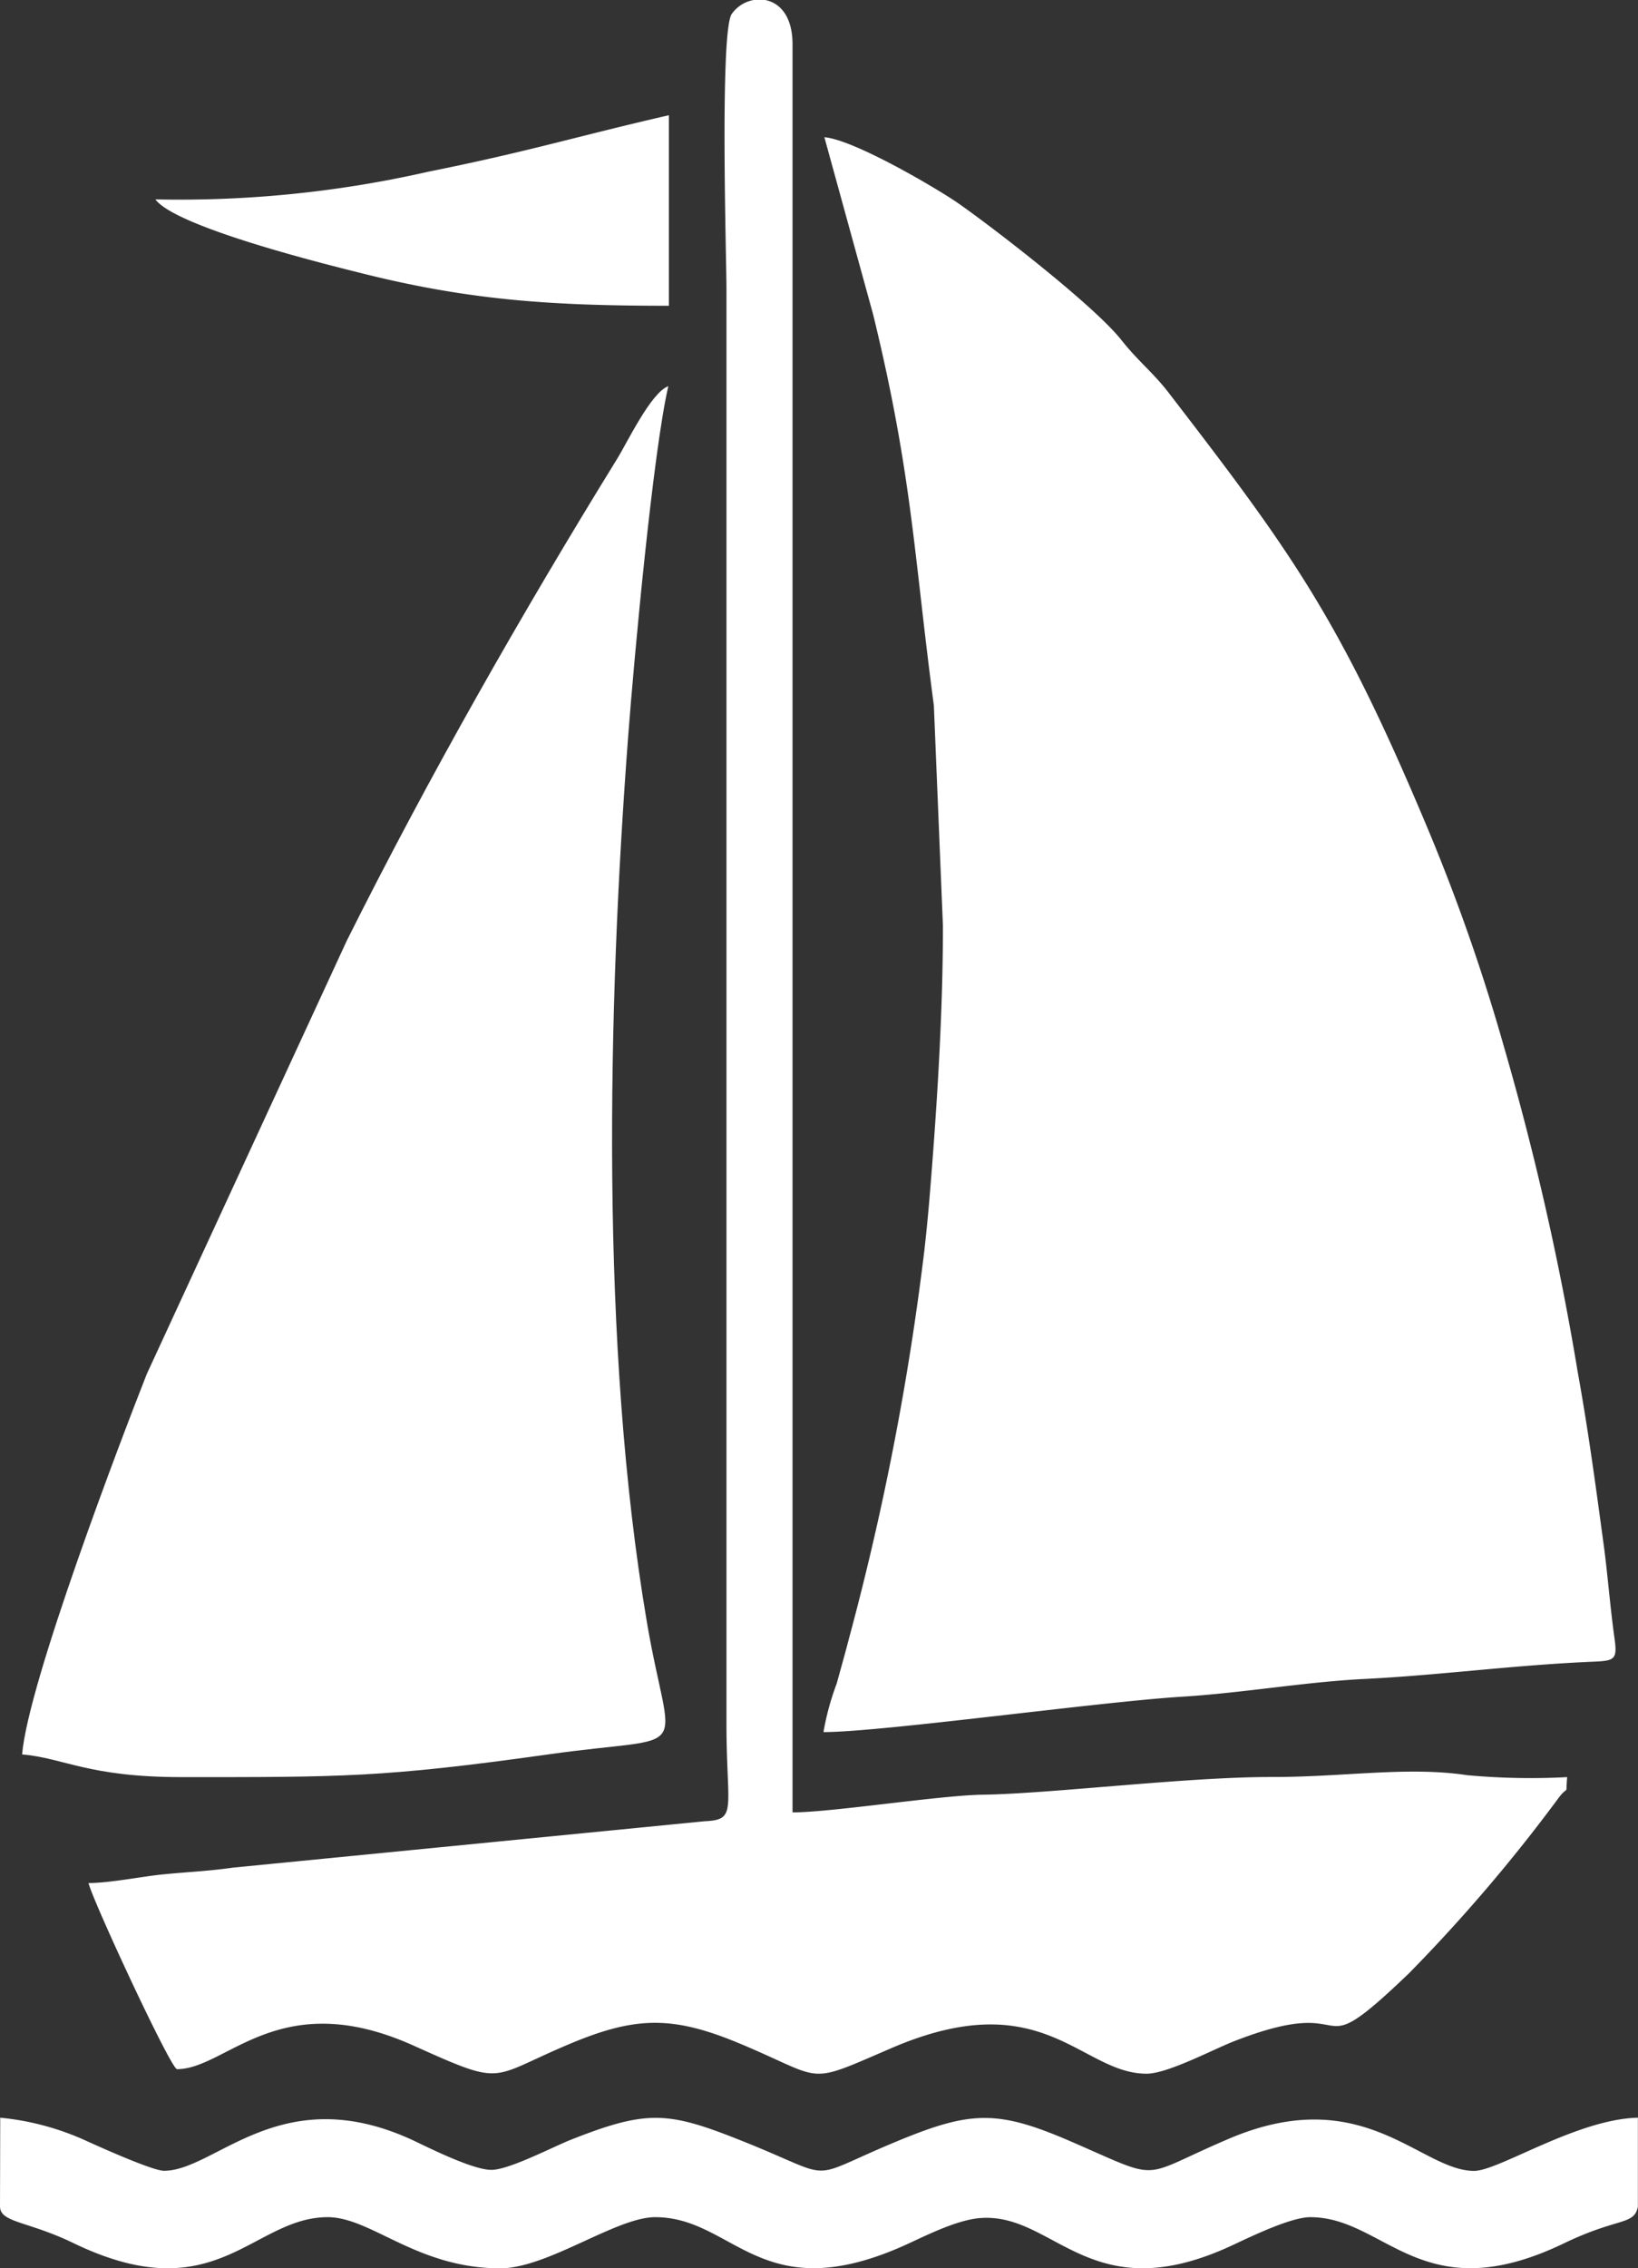 <svg id="Layer_1" data-name="Layer 1" xmlns="http://www.w3.org/2000/svg" width="144.53" height="200" viewBox="0 0 144.53 200"><rect x="0" y="0" width="144.53" height="200" fill="#333333" stroke="none"/><defs><style>.cls-1{fill:#fff;fill-rule:evenodd;}</style></defs><title>sailing_icon_wht</title><path class="cls-1" d="M119.49,77.61c0,7.86-.55,16.34-1.2,24.18-.11,1.28-.27,3-.46,4.61a243,243,0,0,1-6.62,34c-.33,1.28-.72,2.65-1.09,4a23.51,23.51,0,0,0-1.17,4.29c5.12,0,24.33-2.67,31.64-3.12,5.25-.32,10.87-1.3,16-1.56,6.77-.33,13.18-1.23,20.35-1.53,1.92-.08,2.06-.25,1.79-2.18-.38-2.75-.61-5.75-.94-8.14-.74-5.46-1.36-10.08-2.3-15.28A248.18,248.18,0,0,0,169,88.29a169.75,169.75,0,0,0-6.67-19.11c-7.8-18.63-12-24.41-23-38.68-1.34-1.72-2.64-2.71-4.07-4.52-2.36-3-11.07-9.74-14.45-12.11-2-1.37-9.19-5.59-11.78-5.8l4.3,15.62c3.45,14.13,3.59,21.17,5.36,34.49Z" transform="translate(-36.29 4.03)"/><path class="cls-1" d="M38.24,150.66c3.69.31,5.81,2,14.06,2,14.06,0,17.74.05,32.35-2,13.12-1.86,10.83.76,8.71-11.71-4.11-24.25-3.47-54-1.64-78.1.53-7,2.2-25.08,3.54-30.83-1.53.55-3.64,5-4.52,6.41C82.3,50.11,74.1,64.5,66.89,78.91L49.24,117.12C47,122.8,38.77,144.32,38.24,150.66Z" transform="translate(-36.29 4.03)"/><path class="cls-1" d="M44.1,162c.36,1.54,7.27,16.41,7.81,16.41,4.39,0,9-7.4,20.84-2.09,8.14,3.66,6.62,2.89,13.7-.09,6-2.54,9.27-2.54,15.3,0,7.43,3.13,5.57,3.61,13.16.34,13.44-5.8,16.72,2.24,22.55,2.24,1.85,0,5.85-2.13,7.69-2.85,11.62-4.54,6.22,2.85,15.46-6a144.83,144.83,0,0,0,13.14-15.38c1-1.36.66-.07.82-1.92a61.15,61.15,0,0,1-8.82-.17c-5.31-.8-10.88.18-17.35.16-7.48,0-19.48,1.48-25.39,1.56-3.76.05-13.35,1.56-16.79,1.56V-.12c0-2.5-1.14-3.67-2.42-3.91h-1a3,3,0,0,0-1.95,1.24c-1.06,1.57-.46,21.8-.46,24.15V147.92c0,7.6,1,8.5-1.92,8.63l-41.61,4.09c-2.42.34-4,.37-6.41.62C48.75,161.44,45.91,162,44.1,162Z" transform="translate(-36.29 4.03)"/><path class="cls-1" d="M36.29,190.5c0,1.46,2.42,1.28,6.51,3.26,12.57,6.06,15.74-2.29,22.4-2.3,3.85,0,7.87,4.51,15.23,4.51,4.18,0,10.23-4.51,13.67-4.51,6.95,0,9.28,8.11,21.86,2.55,1.69-.75,4.63-2.3,6.81-2.47,6.62-.52,9.7,8.31,22.36,2.35,1.62-.76,5.09-2.43,6.77-2.43,6.67,0,9.84,8.35,22.4,2.3,4.8-2.31,6.17-1.56,6.51-3.22v-7.85c-5.38.12-12.28,4.69-14.45,4.69-4.74,0-9.75-7.88-21.6-2.85-8.21,3.49-5.67,3.85-14.06.22-6.35-2.74-8.73-2.67-15.07-.06-8.61,3.55-5.13,3.53-13.83.06-6.54-2.61-8.34-2.8-15.13-.12-1.61.64-5.43,2.64-7,2.66s-5.29-1.82-6.77-2.53c-11.77-5.56-17.55,2.61-22.14,2.61-1,0-5.62-2.08-6.77-2.6a23.68,23.68,0,0,0-7.68-2.08Z" transform="translate(-36.29 4.03)"/><path class="cls-1" d="M50,13.55c1.85,2.52,15.95,5.95,18.43,6.57,9.49,2.36,16.74,2.81,26.88,2.81V6.13C87.15,8,83,9.32,74.08,11.11A99,99,0,0,1,50,13.55Z" transform="translate(-36.29 4.03)"/></svg>